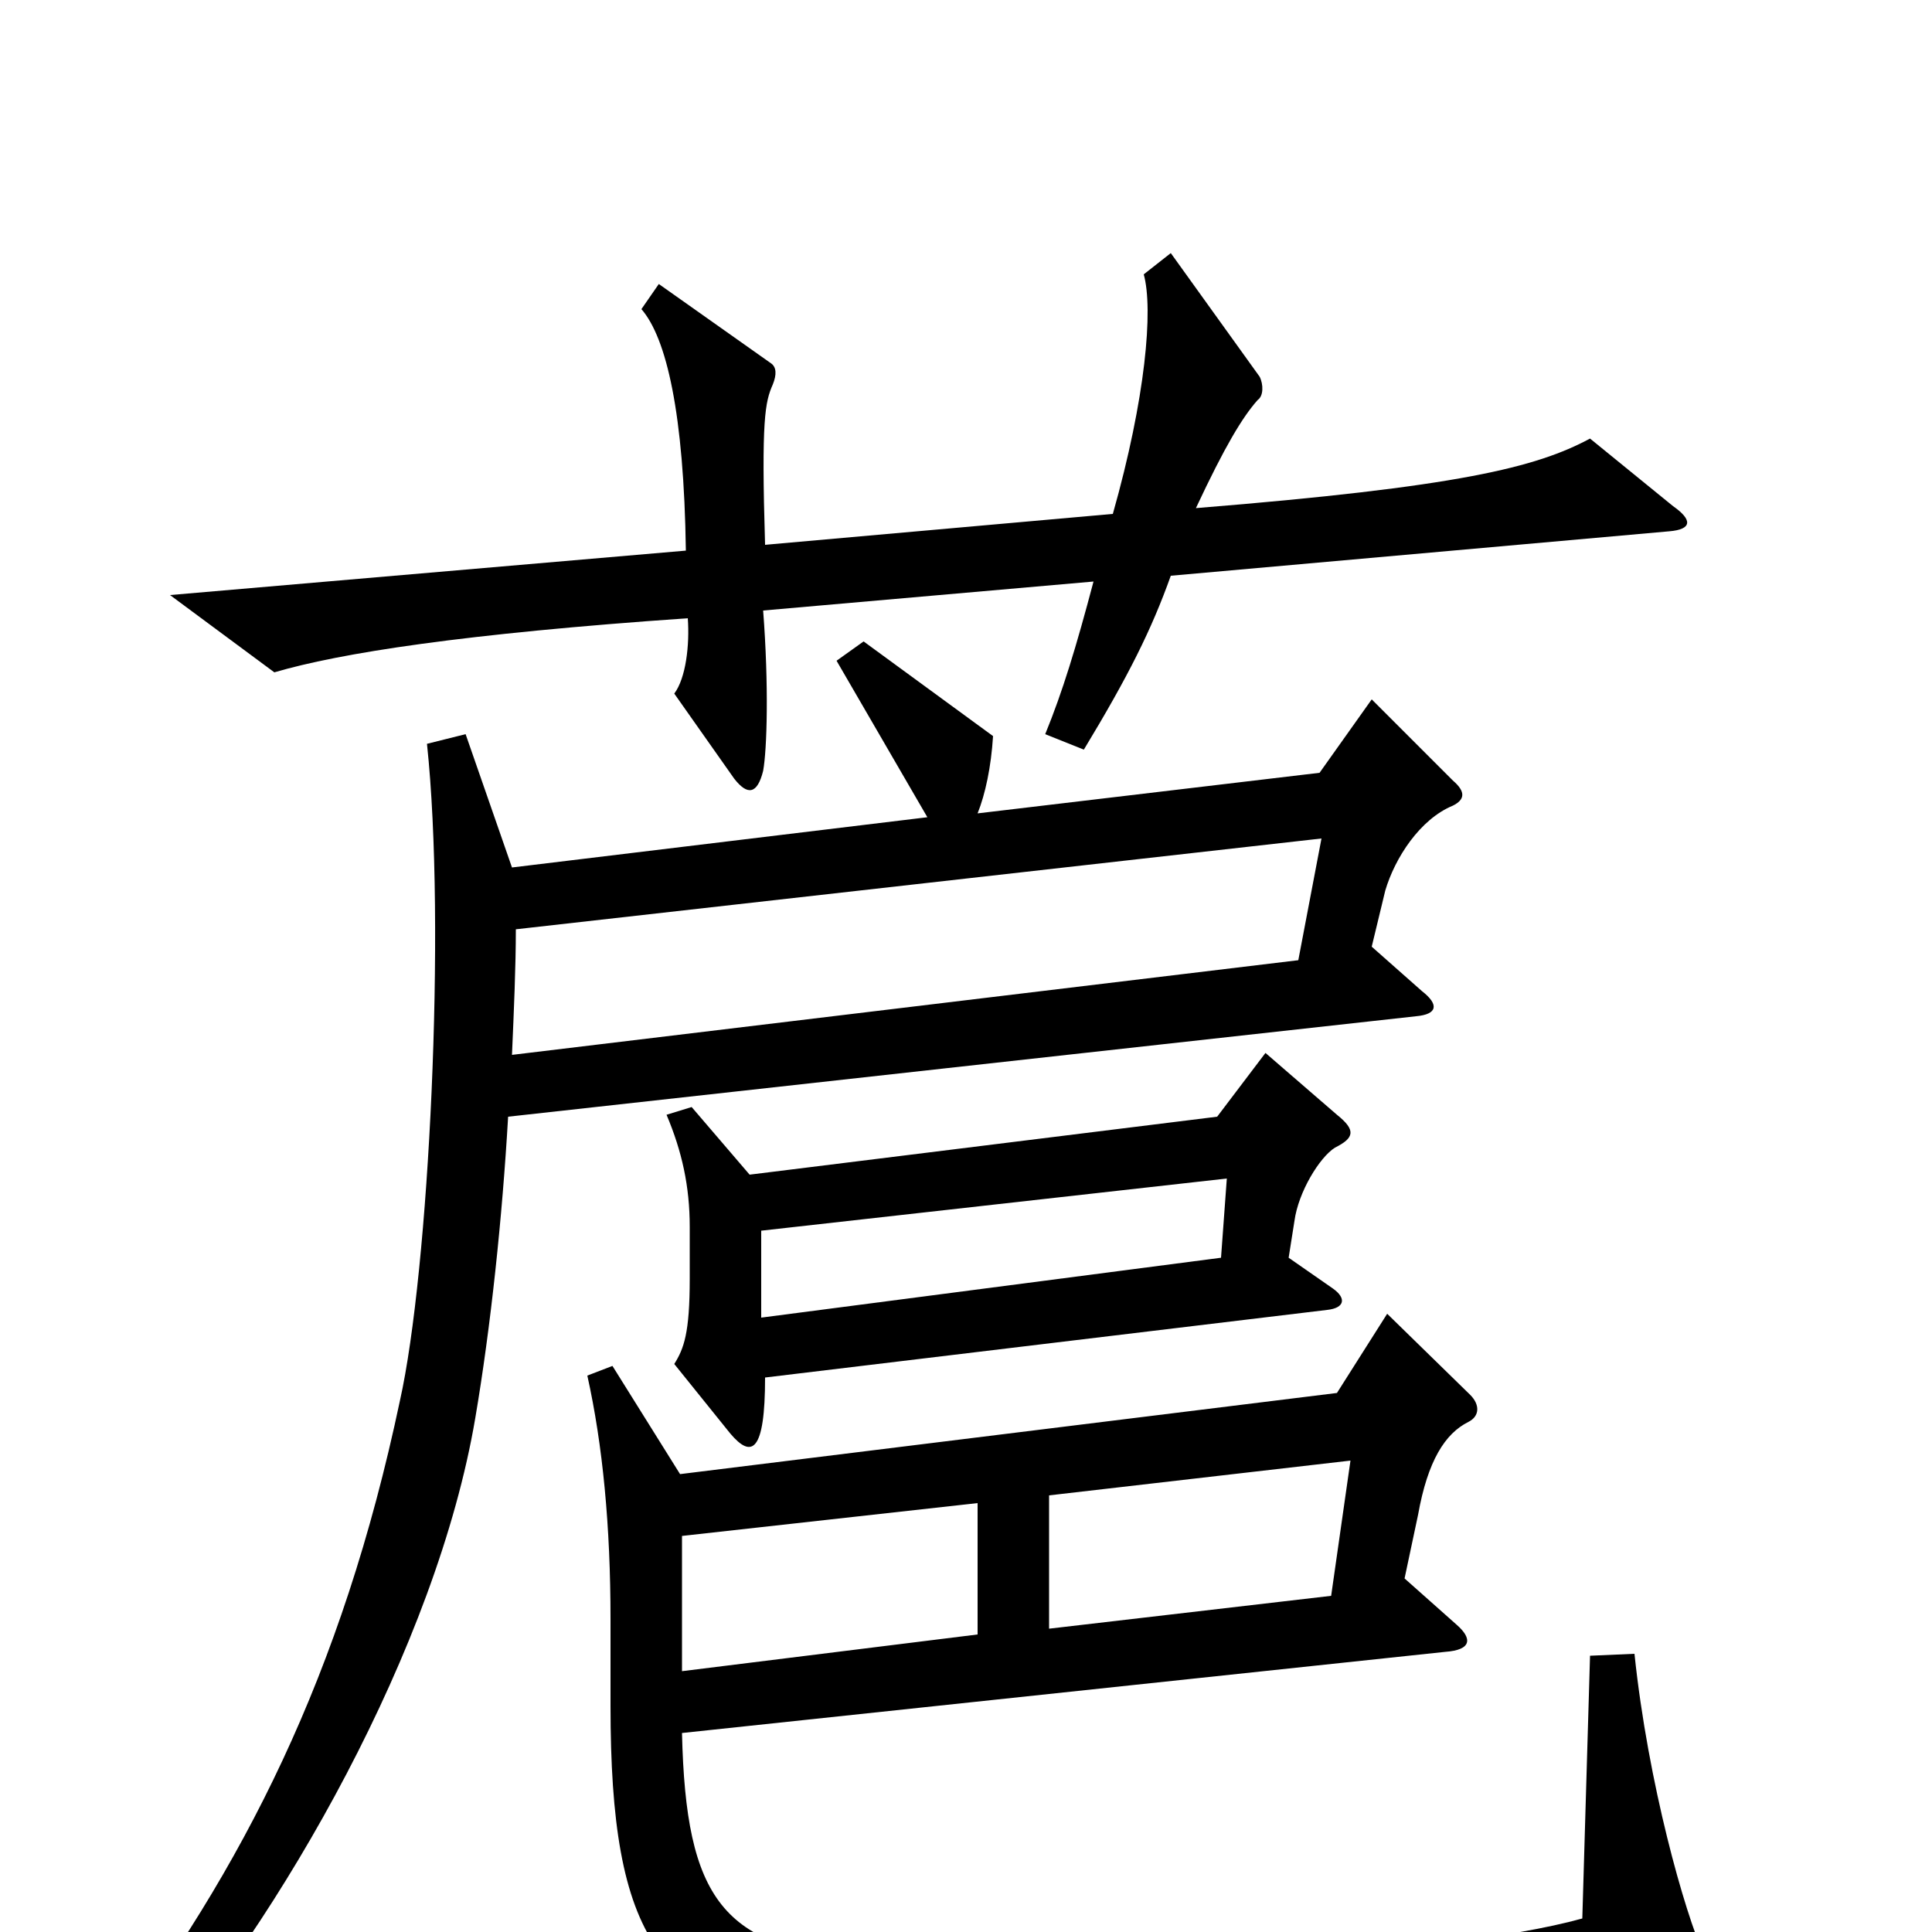 <svg xmlns="http://www.w3.org/2000/svg" viewBox="0 -1000 1000 1000">
	<path fill="#000000" d="M866 -738L823 -773C795 -758 755 -748 619 -737C634 -769 643 -784 651 -793C654 -795 654 -801 652 -805L606 -869L592 -858C597 -840 593 -794 576 -734L396 -718C394 -783 396 -792 400 -801C402 -806 402 -810 399 -812L341 -853L332 -840C345 -825 354 -786 355 -715L88 -692L142 -652C176 -662 240 -672 356 -680C357 -666 355 -649 349 -641L380 -597C387 -588 392 -589 395 -601C397 -612 398 -645 395 -684L566 -699C557 -665 550 -642 541 -620L561 -612C584 -650 596 -674 606 -702L864 -725C876 -726 876 -731 866 -738ZM692 -423L655 -455L630 -422L388 -392L358 -427L345 -423C353 -404 357 -386 357 -365V-338C357 -310 354 -302 349 -294L378 -258C389 -245 396 -248 396 -287L687 -322C696 -323 697 -328 690 -333L667 -349L670 -368C672 -383 683 -401 691 -406C701 -411 702 -415 692 -423ZM752 -583C758 -586 759 -590 752 -596L710 -638L683 -600L506 -579C510 -589 513 -603 514 -619L447 -668L433 -658L480 -577L265 -551L241 -620L221 -615C231 -521 222 -342 207 -275C177 -133 126 -33 54 62L73 76C146 -7 226 -148 246 -266C254 -313 260 -370 263 -422L733 -474C744 -475 745 -480 736 -487L710 -510L717 -539C722 -556 735 -576 752 -583ZM882 12C872 -10 853 -77 846 -144L823 -143L819 -7C747 13 561 22 448 14C374 9 355 -17 353 -103L748 -145C762 -146 762 -152 754 -159L727 -183L734 -216C739 -244 748 -258 760 -264C766 -267 766 -273 761 -278L718 -320L692 -279L352 -237L317 -293L304 -288C312 -252 316 -210 316 -162V-117C316 3 341 42 432 48C579 59 793 49 873 29C883 27 887 22 882 12ZM684 -566L672 -503L265 -454C266 -477 267 -500 267 -519ZM635 -390L632 -349L394 -318V-363ZM699 -244L689 -174L543 -157V-226ZM506 -154L353 -135V-205L506 -222Z"/>
</svg>